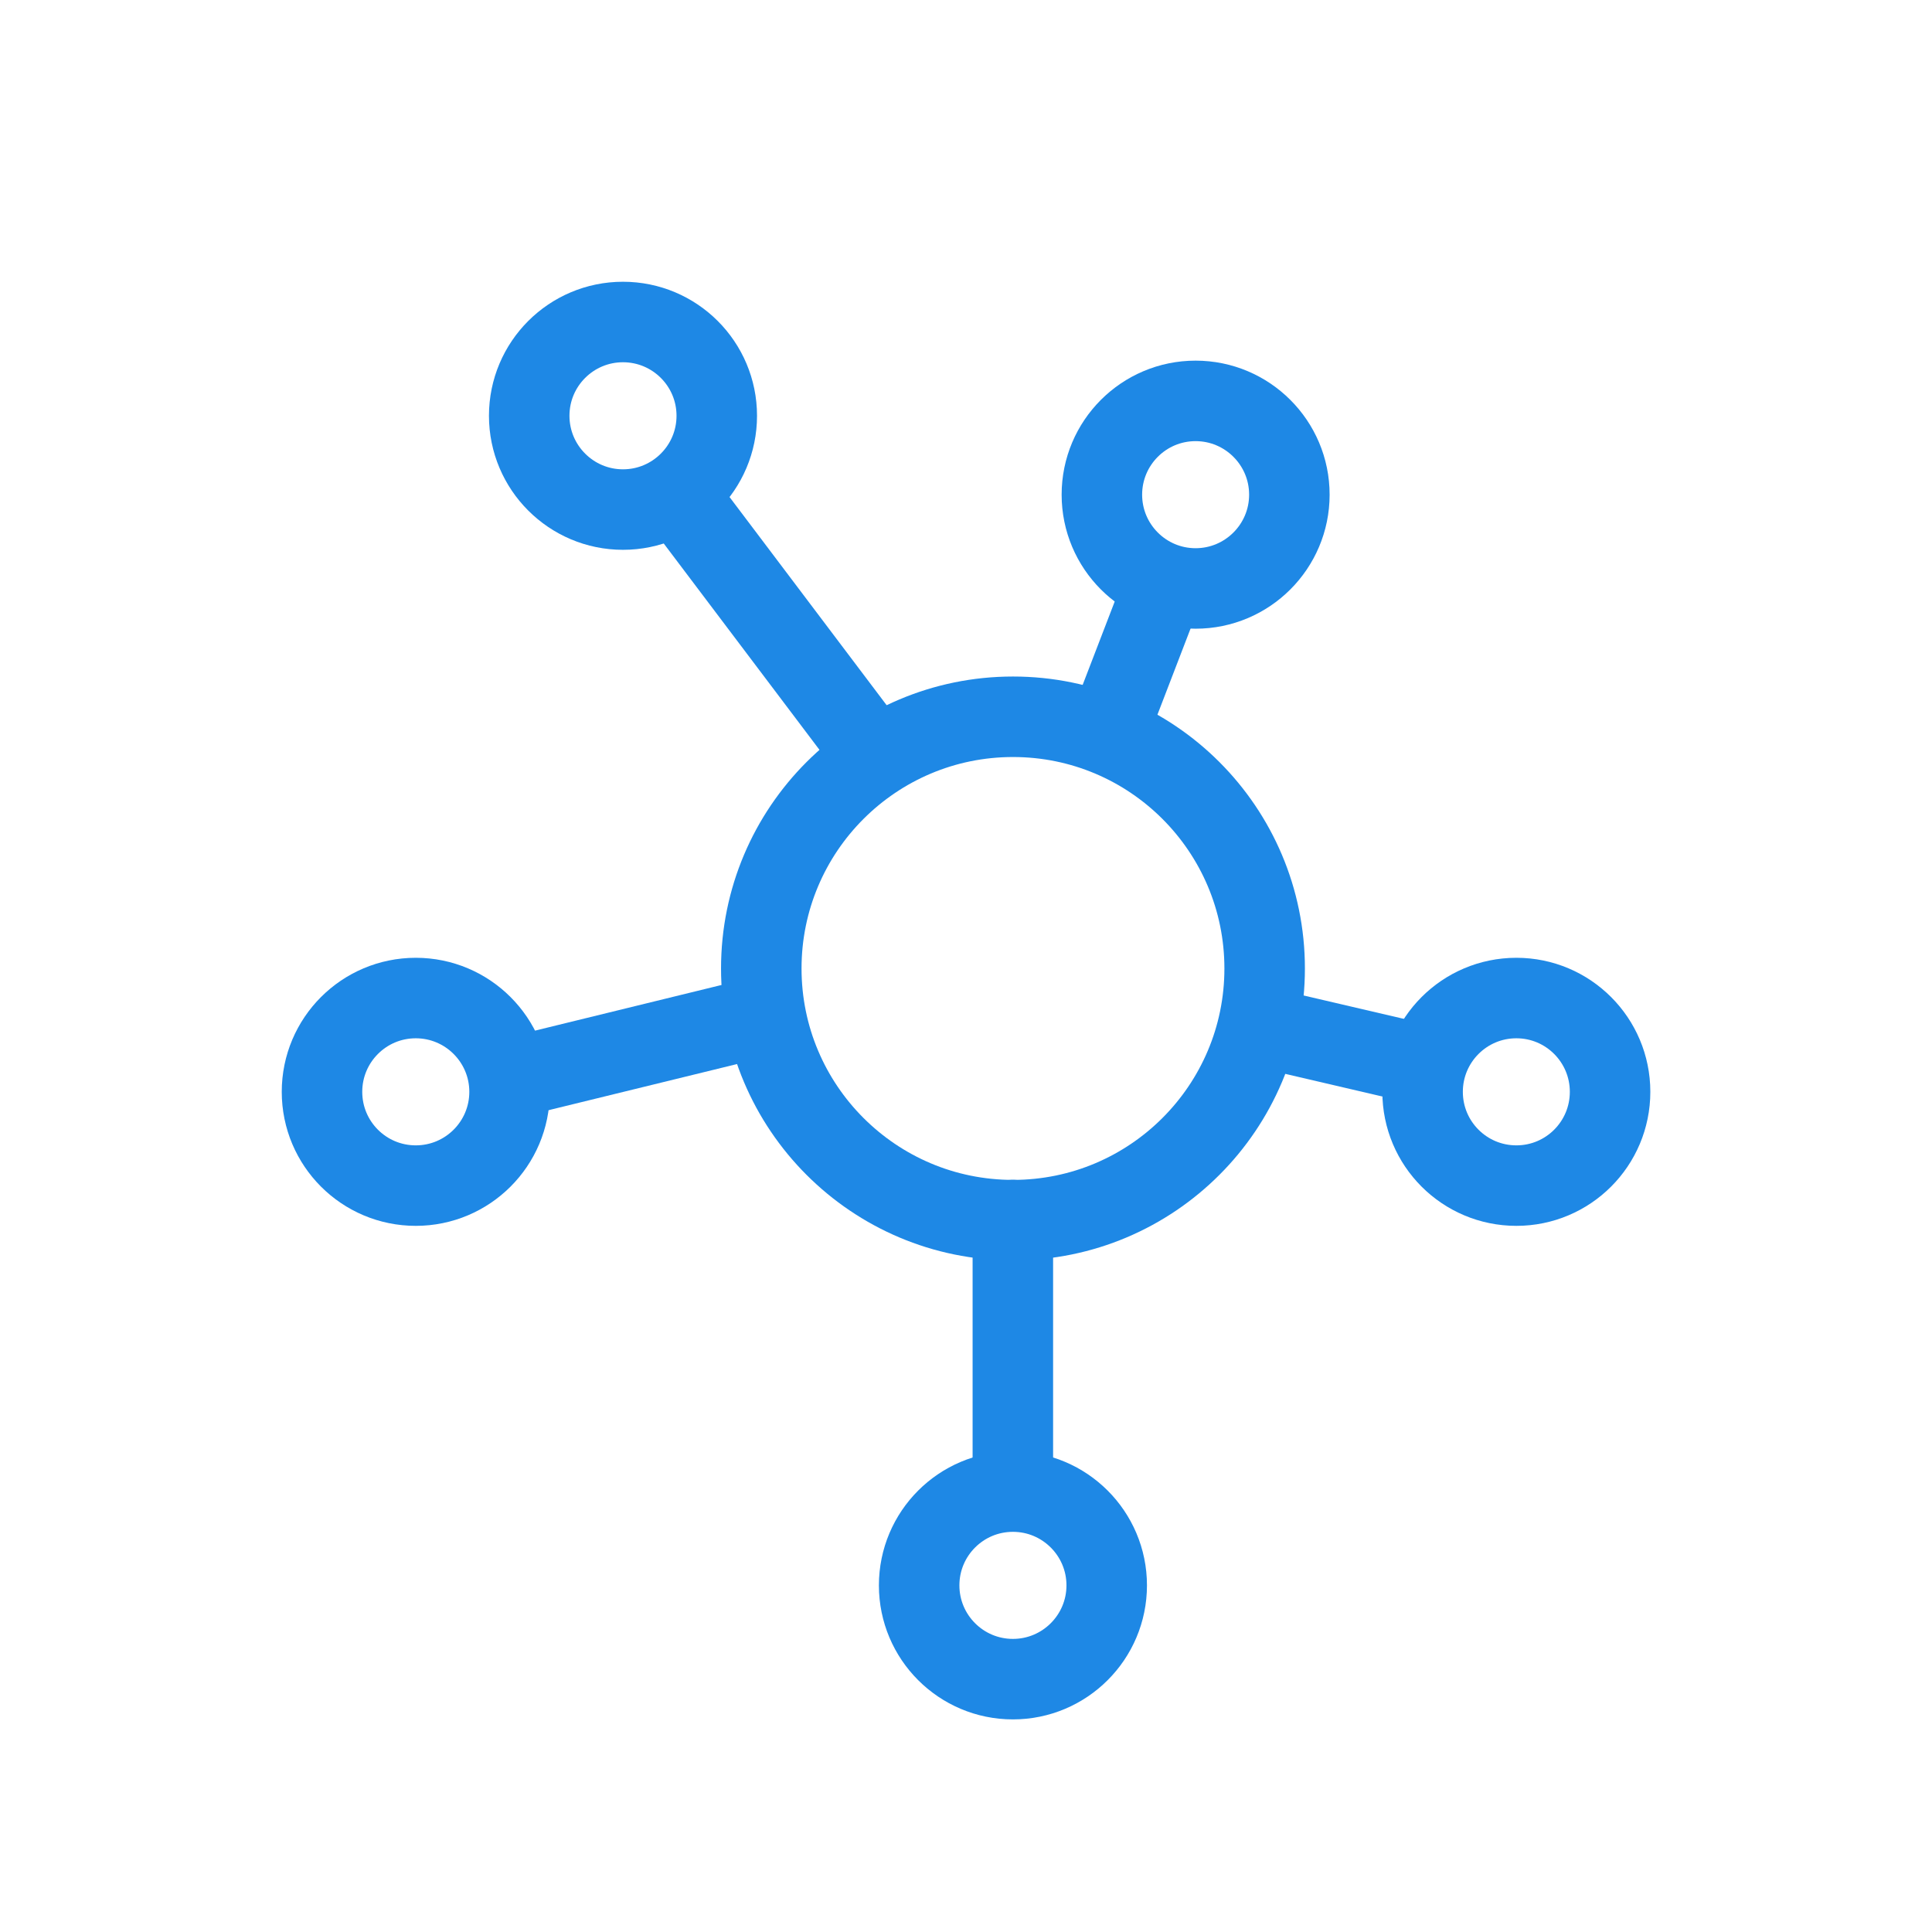 <svg width="24" height="24" viewBox="0 0 24 24" fill="none" xmlns="http://www.w3.org/2000/svg">
<path d="M12.584 15.157C14.31 15.157 15.71 13.757 15.71 12.031C15.71 10.304 14.31 8.904 12.584 8.904C10.857 8.904 9.457 10.304 9.457 12.031C9.457 13.757 10.857 15.157 12.584 15.157Z" stroke="#1E88E5" stroke-miterlimit="10"/>
<path d="M7.739 6.33C8.382 6.33 8.904 5.808 8.904 5.165C8.904 4.521 8.382 4 7.739 4C7.096 4 6.574 4.521 6.574 5.165C6.574 5.808 7.096 6.33 7.739 6.33Z" stroke="#1E88E5" stroke-miterlimit="10"/>
<path d="M5.165 14.728C5.808 14.728 6.33 14.207 6.33 13.563C6.33 12.92 5.808 12.398 5.165 12.398C4.521 12.398 4 12.92 4 13.563C4 14.207 4.521 14.728 5.165 14.728Z" stroke="#1E88E5" stroke-miterlimit="10"/>
<path d="M12.583 20.859C13.226 20.859 13.748 20.337 13.748 19.694C13.748 19.051 13.226 18.529 12.583 18.529C11.939 18.529 11.418 19.051 11.418 19.694C11.418 20.337 11.939 20.859 12.583 20.859Z" stroke="#1E88E5" stroke-miterlimit="10"/>
<path d="M18.837 14.728C19.48 14.728 20.001 14.207 20.001 13.563C20.001 12.92 19.48 12.398 18.837 12.398C18.193 12.398 17.672 12.92 17.672 13.563C17.672 14.207 18.193 14.728 18.837 14.728Z" stroke="#1E88E5" stroke-miterlimit="10"/>
<path d="M14.852 7.31C15.495 7.31 16.017 6.788 16.017 6.145C16.017 5.502 15.495 4.98 14.852 4.98C14.209 4.98 13.688 5.502 13.688 6.145C13.688 6.788 14.209 7.31 14.852 7.31Z" stroke="#1E88E5" stroke-miterlimit="10"/>
<path d="M8.414 6.145L10.866 9.394" stroke="#1E88E5" stroke-linecap="round" stroke-linejoin="round"/>
<path d="M6.391 13.38L9.394 12.645" stroke="#1E88E5" stroke-linecap="round" stroke-linejoin="round"/>
<path d="M12.582 18.405V15.156" stroke="#1E88E5" stroke-linecap="round" stroke-linejoin="round"/>
<path d="M17.546 13.195L15.707 12.766" stroke="#1E88E5" stroke-linecap="round" stroke-linejoin="round"/>
<path d="M14.422 7.371L13.809 8.965" stroke="#1E88E5" stroke-linecap="round" stroke-linejoin="round"/>
</svg>
